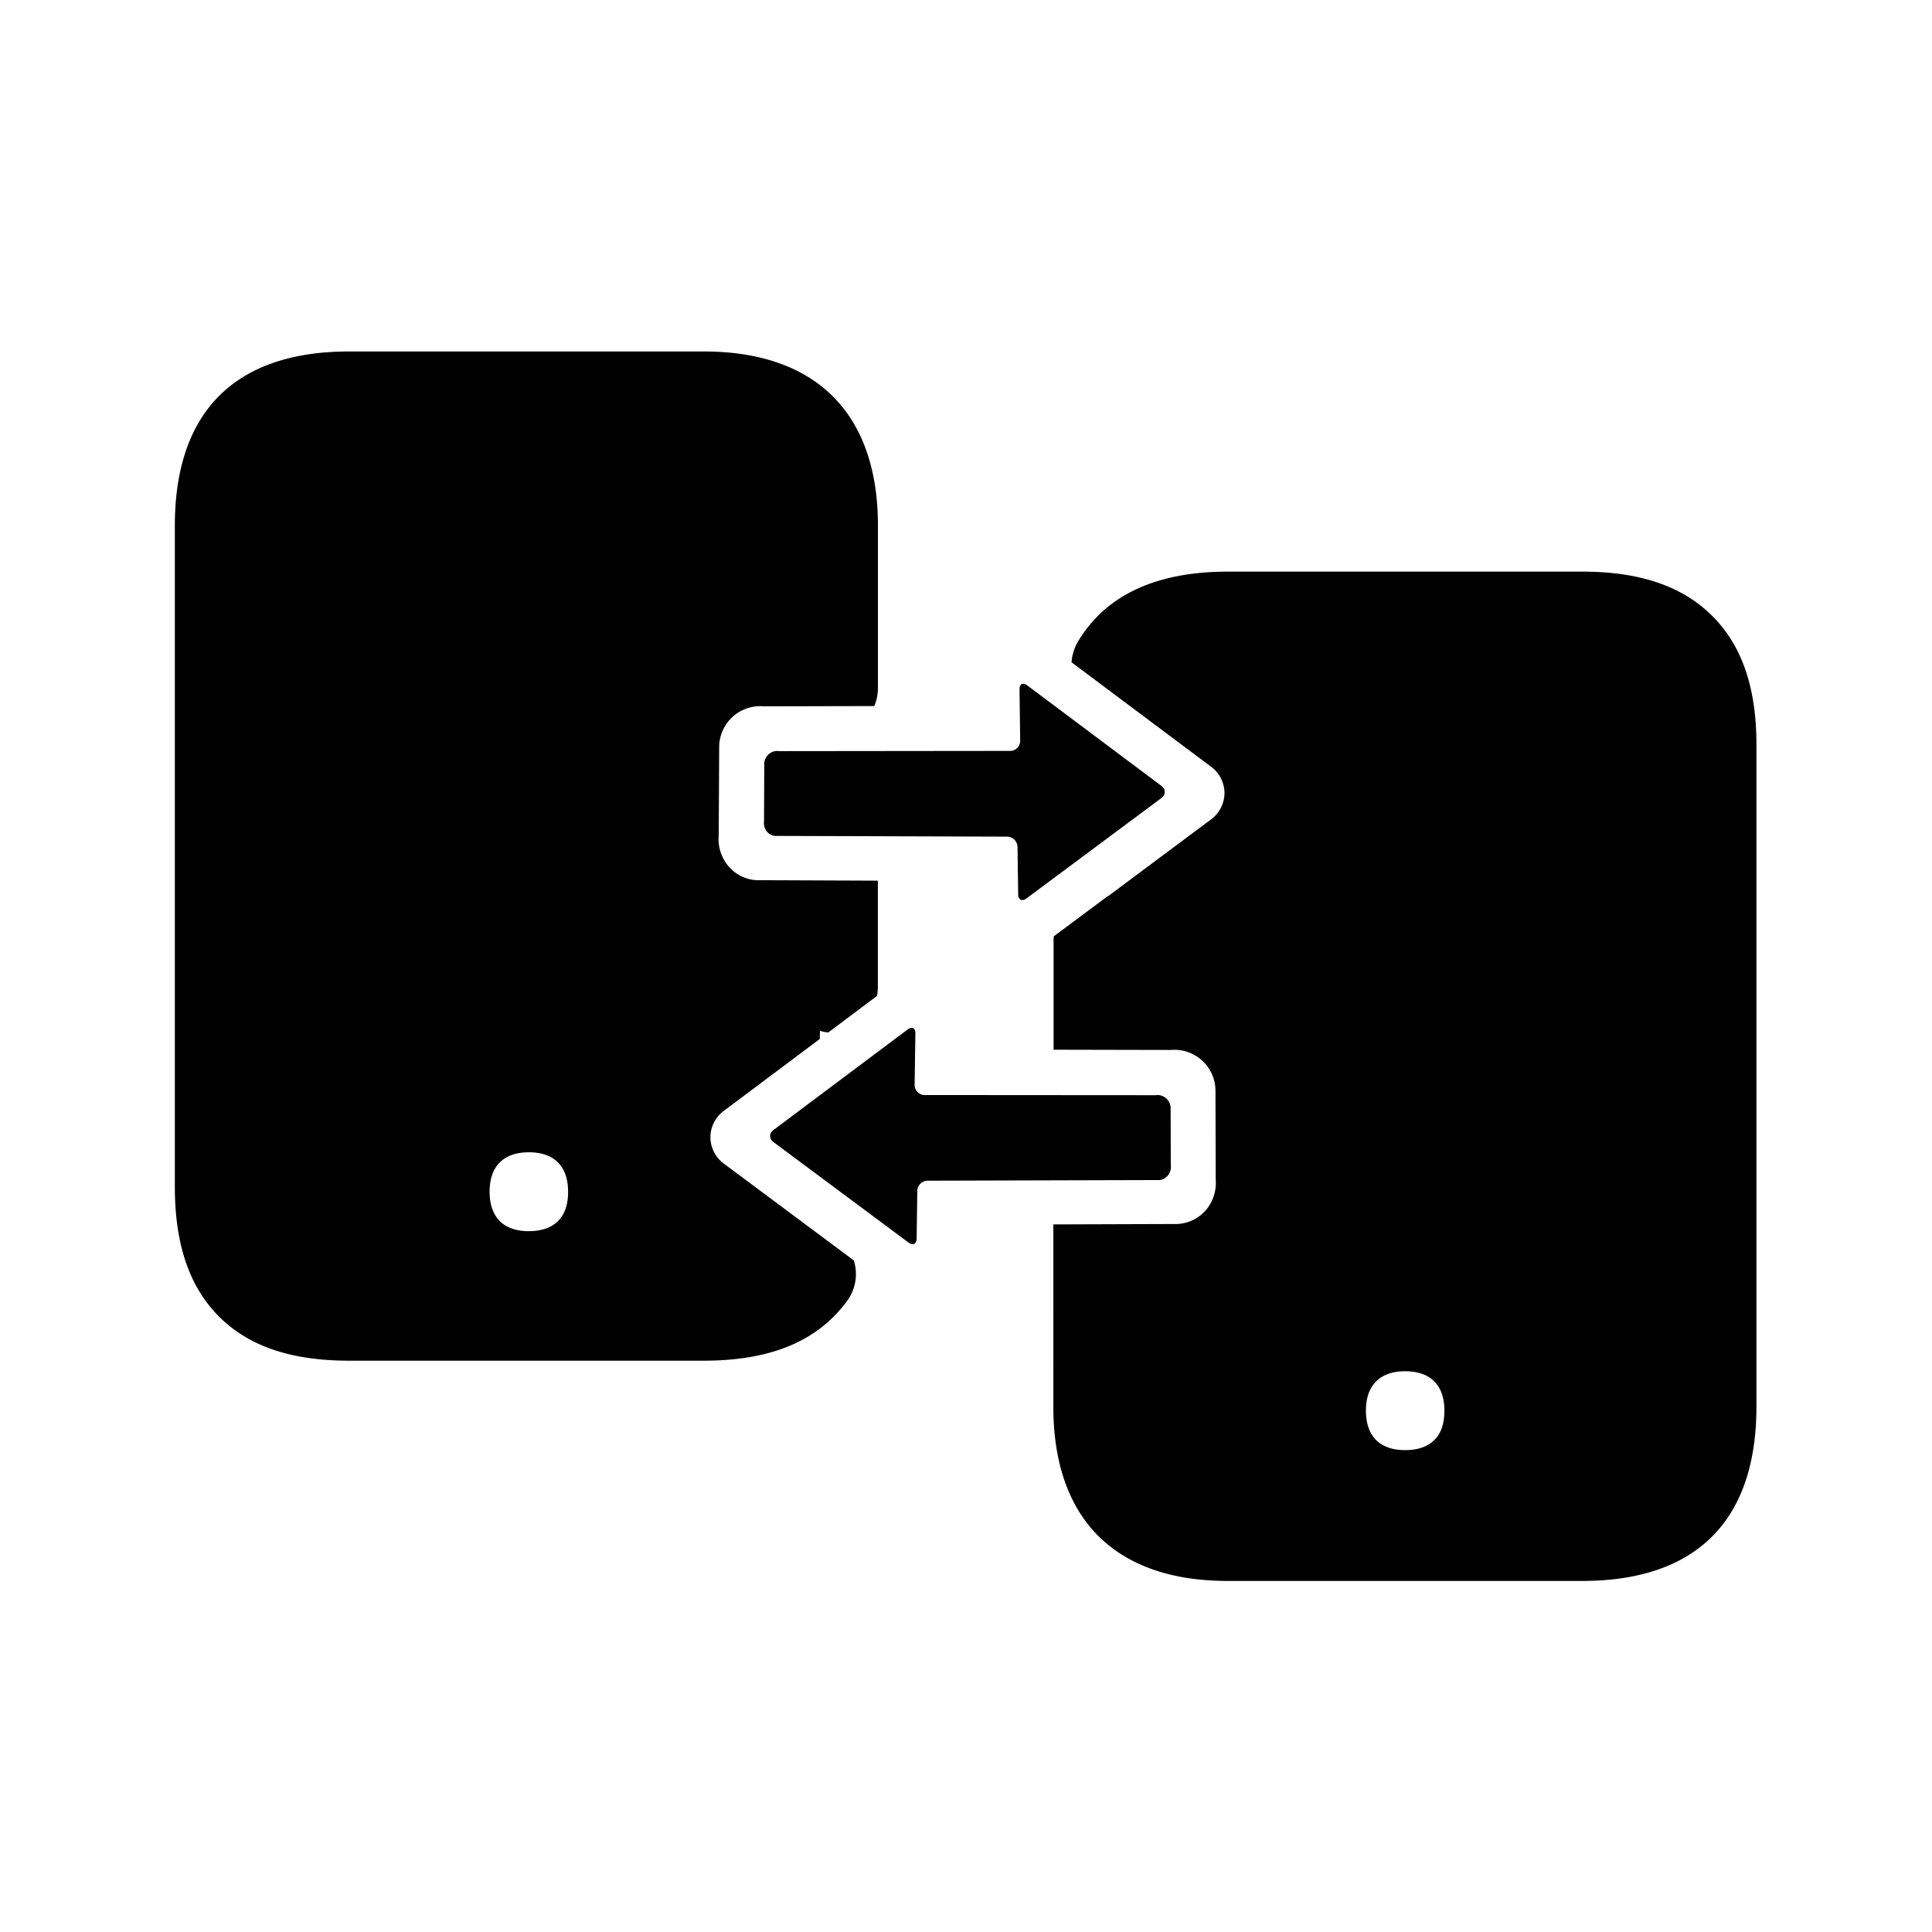 <svg xmlns="http://www.w3.org/2000/svg" width="24" height="24" fill="none"><path fill="#000" d="M8.934 9.286a.51.51 0 0 1 .554-.512l1.373-.003a.6.6 0 0 0 .045-.222V6.53c0-1.394-.768-2.164-2.166-2.164H4.337c-1.417 0-2.165.748-2.165 2.165v8.21c0 .72.182 1.25.554 1.619.37.367.897.543 1.611.543H8.74c.84 0 1.423-.246 1.788-.75a.56.56 0 0 0 .078-.496l-1.61-1.199a.41.41 0 0 1-.171-.33.41.41 0 0 1 .17-.331l1.188-.89.003-.102q.052.017.104.02l.605-.454q.009-.05.01-.103v-1.328l-1.456-.006a.49.49 0 0 1-.395-.168.52.52 0 0 1-.126-.384zm-2 5.88c-.084.086-.21.128-.364.128s-.28-.042-.365-.128c-.078-.082-.123-.2-.123-.362 0-.336.194-.49.488-.49.297 0 .487.157.487.49 0 .163-.042.28-.123.362M19.656 7.101c.715 0 1.241.18 1.611.547.373.37.555.899.552 1.619v8.207c0 1.417-.748 2.165-2.165 2.165H15.25c-1.398 0-2.165-.77-2.165-2.165V15.21l1.496-.005a.5.5 0 0 0 .395-.168.52.52 0 0 0 .126-.384l-.003-1.098a.51.51 0 0 0-.555-.512l-1.456-.003v-1.367l.001-.021.002-.021.678-.505q.003.004.008.003v-.005l1.263-.942a.41.41 0 0 0 .171-.33.41.41 0 0 0-.17-.33l-1.73-1.295a.6.6 0 0 1 .08-.257c.344-.577.971-.869 1.862-.869zM17.82 17.886q.122-.119.123-.362c0-.333-.19-.49-.487-.49-.294 0-.488.154-.488.49 0 .163.045.28.124.362.084.086.21.128.364.128s.28-.042.364-.128"/><path fill="#000" d="m9.654 10.384 2.857.009c.07 0 .126.058.129.126l.008.59c0 .07.048.093.104.051l1.675-1.246c.056-.042.056-.11 0-.152l-1.664-1.246c-.056-.042-.101-.02-.098.05l.008.636c0 .07-.056.126-.123.126l-2.871.003c-.107-.017-.188.076-.185.162l-.003.704c-.014.117.073.196.163.187M14.382 14.659l-2.857.008a.13.13 0 0 0-.13.126l-.008.591c0 .07-.047.093-.103.05l-1.675-1.246c-.056-.042-.056-.11 0-.151l1.664-1.247c.056-.042.1-.02.098.05l-.009.637c0 .07.056.126.124.126l2.87.002c.107-.016.188.076.186.163l.002.703c.014.115-.075.193-.162.188"/></svg>